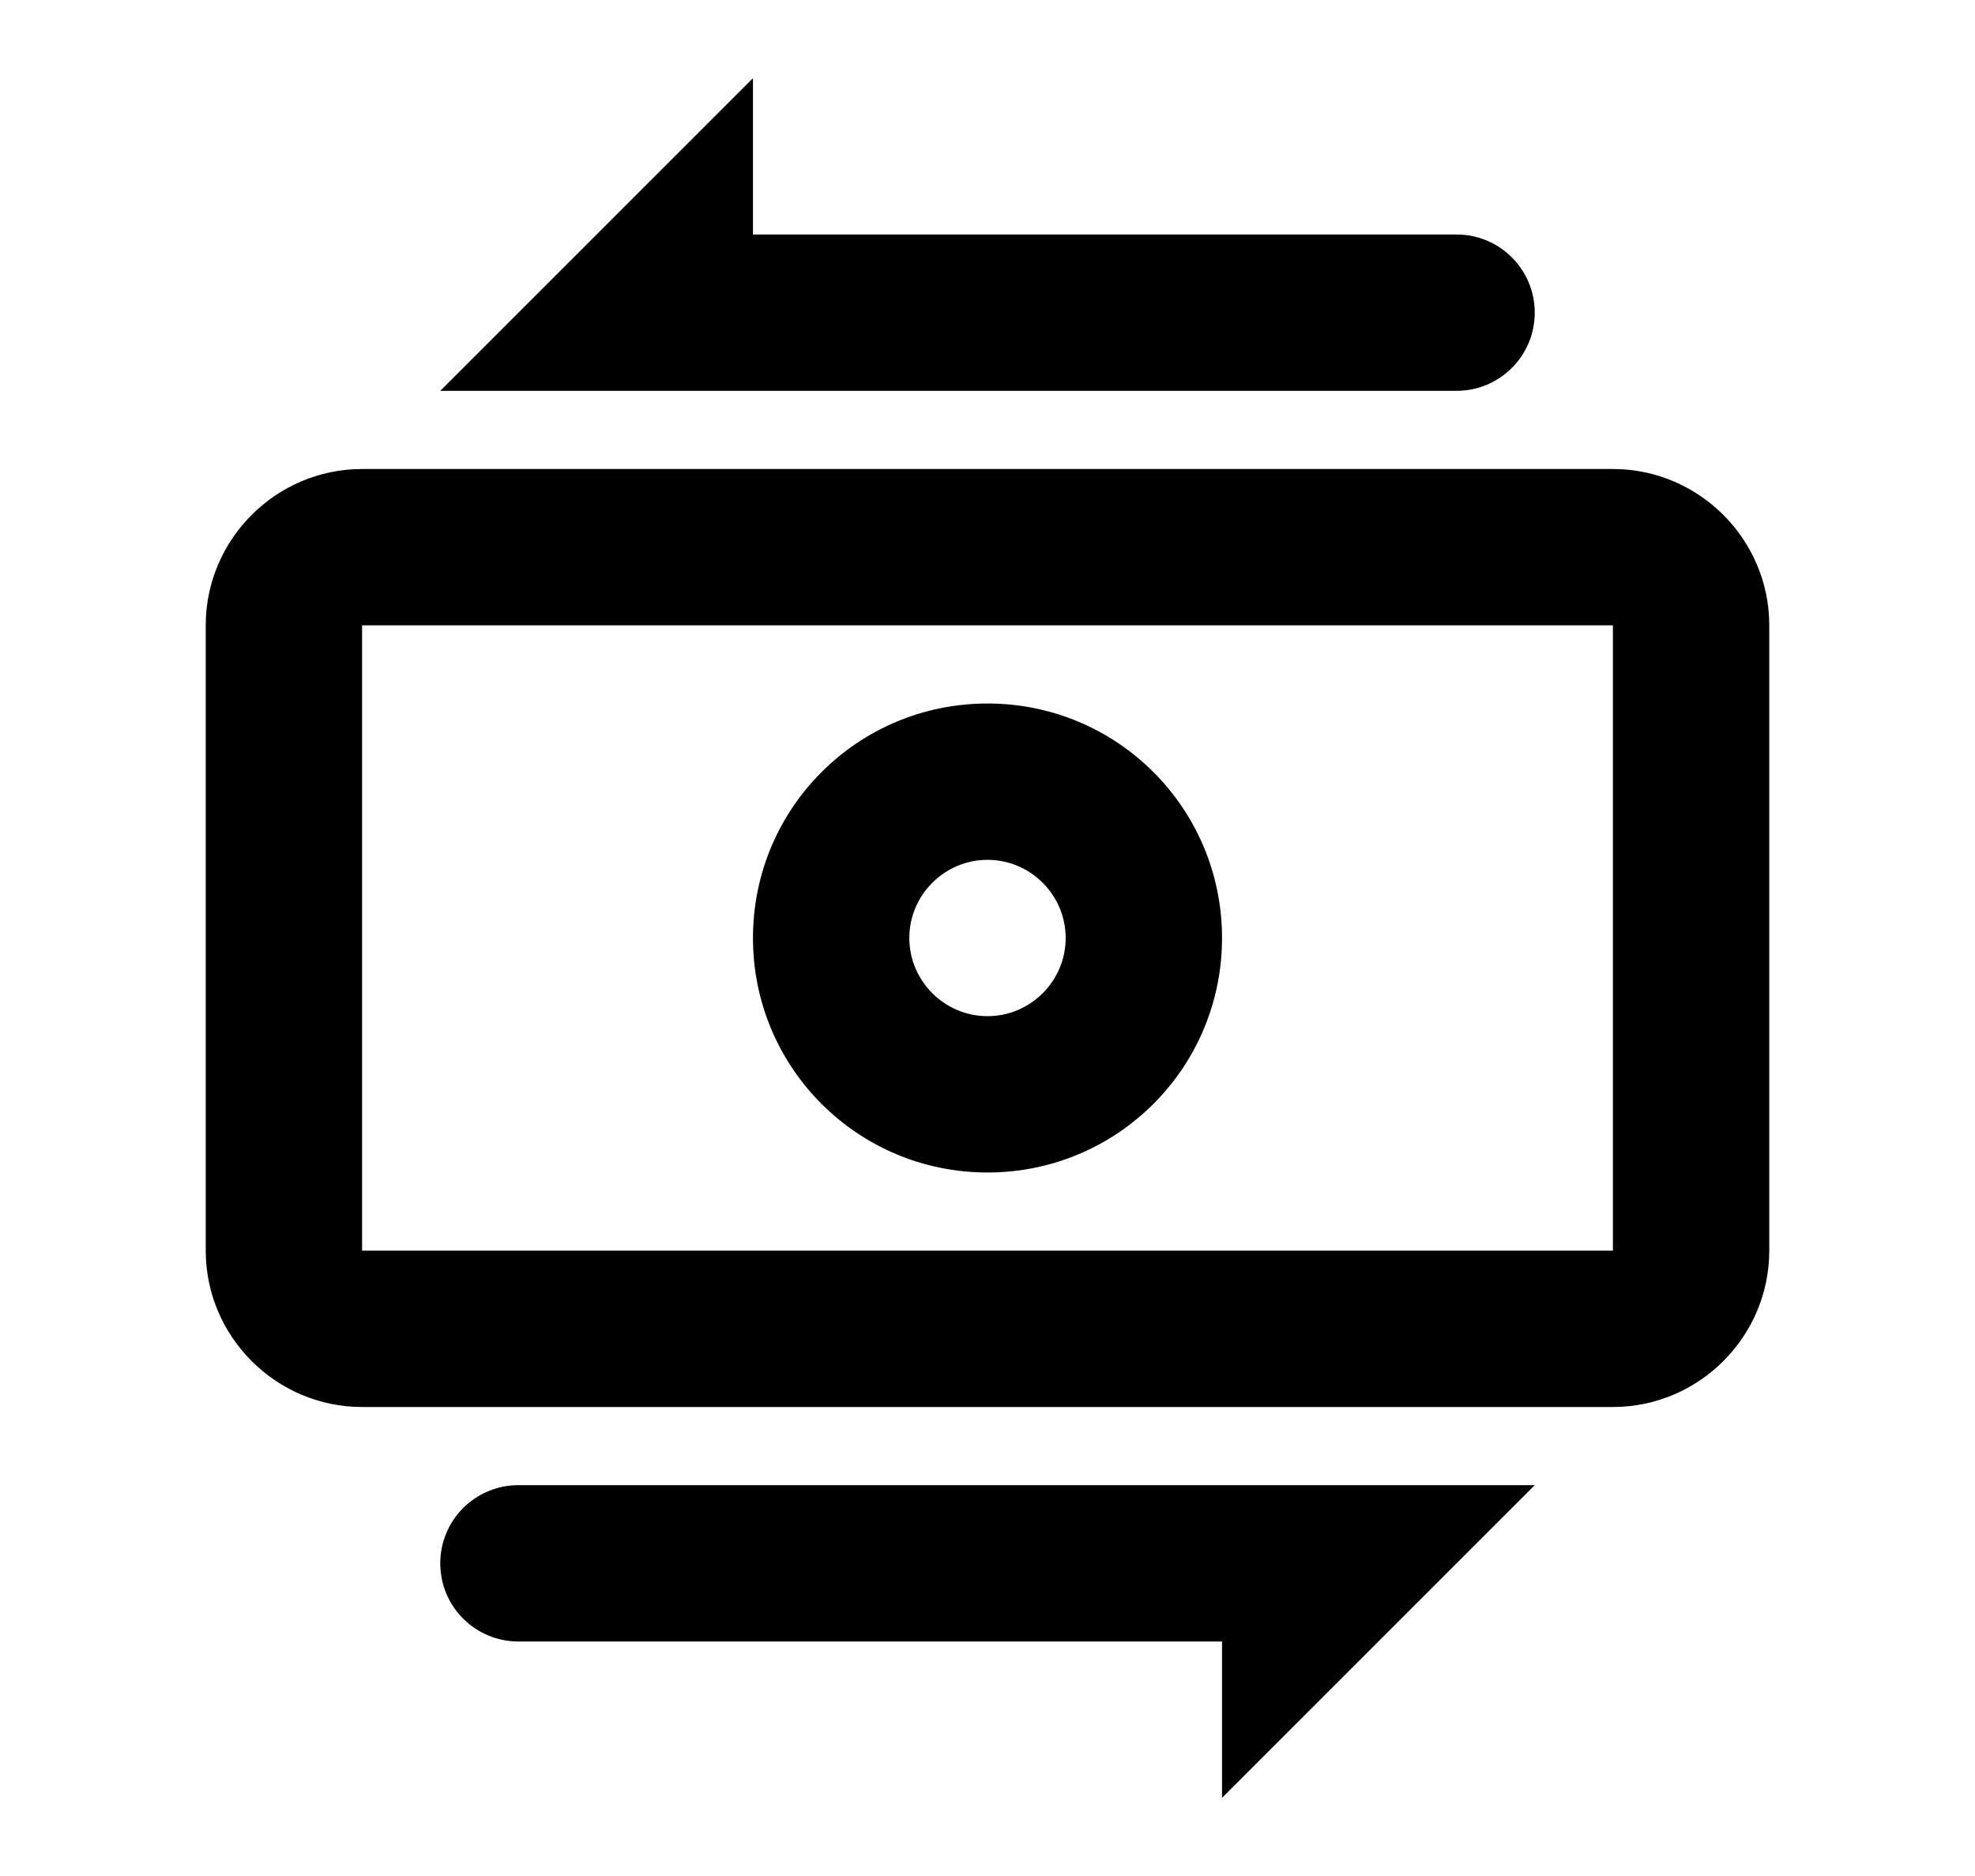 <?xml version="1.0" encoding="UTF-8"?>
<svg width="20px" height="19px" viewBox="0 0 24 24" version="1.1" xmlns="http://www.w3.org/2000/svg" xmlns:xlink="http://www.w3.org/1999/xlink">
<path d="M4,16 L20,16 L20,8 L4,8 L4,16 Z M20,6 C21.1,6 22,6.9 22,8 L22,16 C22,17.1 21.1,18 20,18 L4,18 C2.9,18 2,17.1 2,16 L2,8 C2,6.9 2.9,6 4,6 L20,6 Z M12,11 C11.45,11 11,11.45 11,12 C11,12.55 11.45,13 12,13 C12.55,13 13,12.55 13,12 C13,11.45 12.55,11 12,11 Z M12,15 C10.34,15 9,13.66 9,12 C9,10.34 10.34,9 12,9 C13.66,9 15,10.34 15,12 C15,13.66 13.66,15 12,15 Z M18,3 C18.553,3 19,3.448 19,4 C19,4.552 18.553,5 18,5 L5,5 L9,1 L9,3 L18,3 Z M6,21 C5.447,21 5,20.552 5,20 C5,19.448 5.447,19 6,19 L19,19 L15,23 L15,21 L6,21 Z" id="path-1"></path>
<g id="Mobile" stroke="none" stroke-width="1" fill="none" fill-rule="evenodd">
<g id="3.1.-Wallet:-Top-up" transform="translate(-141, -157)">
<g id="send_btn-/-normal-copy-4" transform="translate(128, 148)">
<g id="UI/Icons/24-arrow-change-Copy-8" transform="translate(11, 8)">
</g>
</g>
</g>
</g>
</svg>